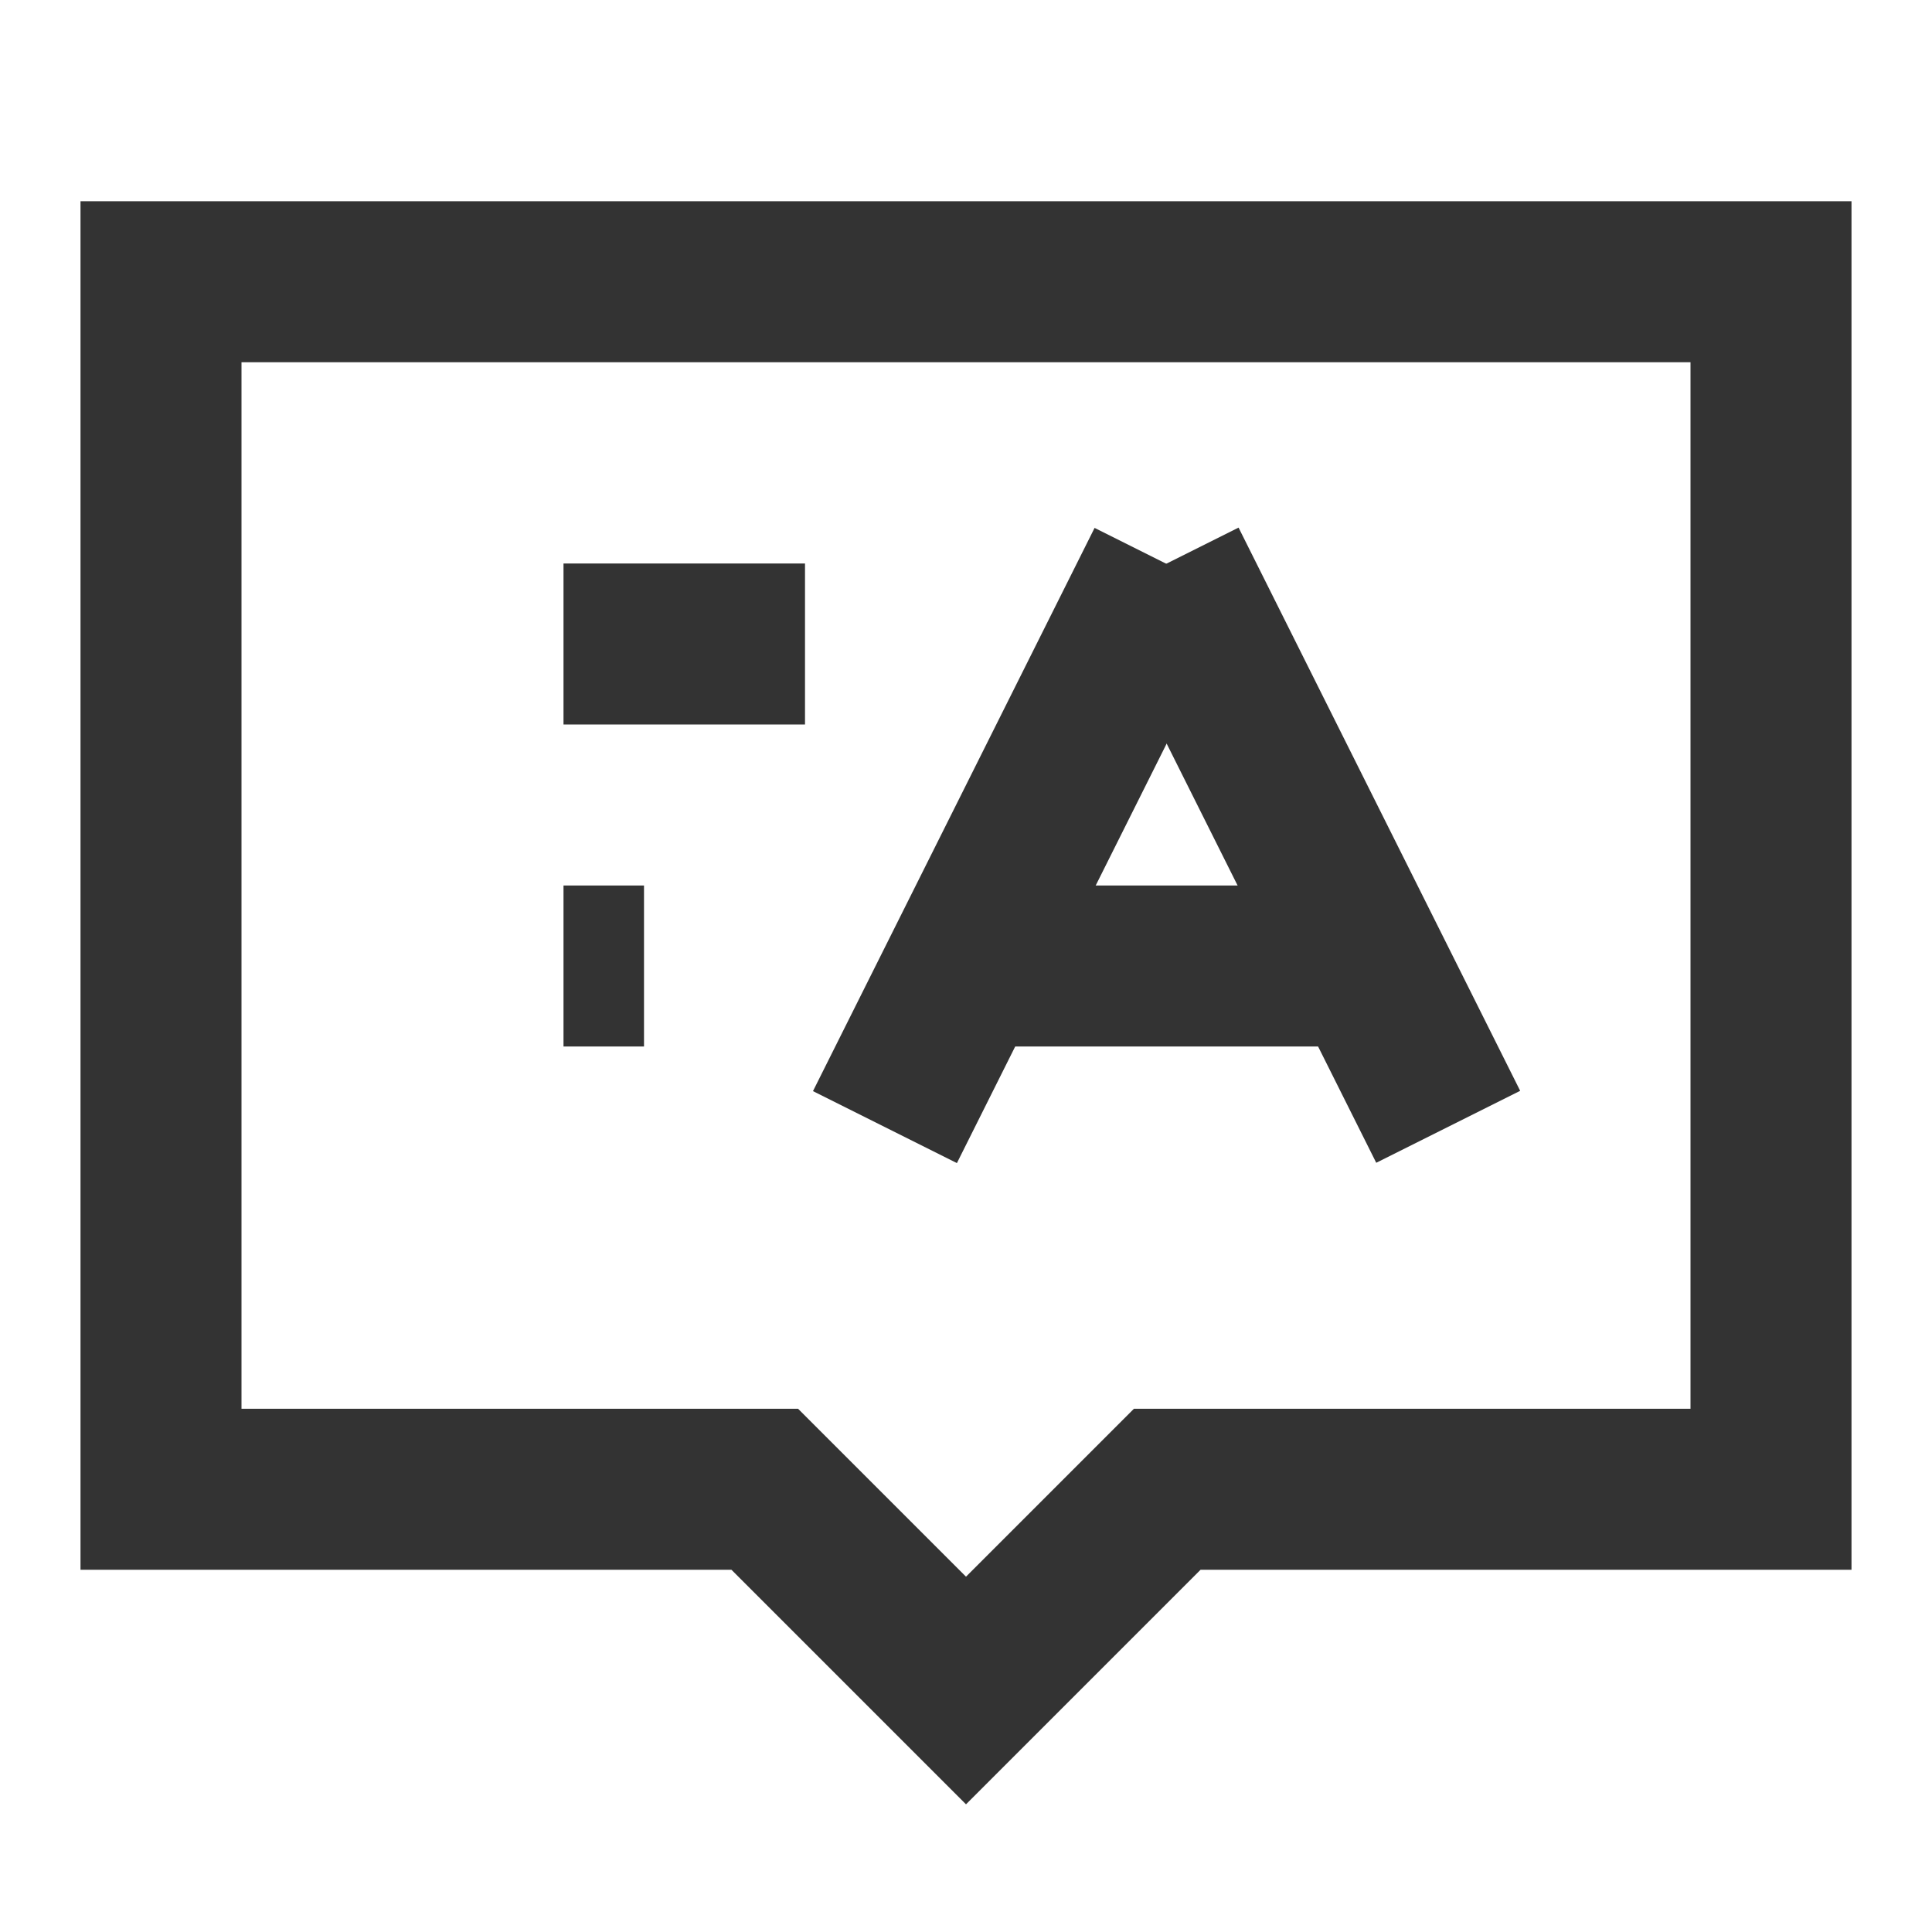 <?xml version="1.0" encoding="iso-8859-1"?>
<svg version="1.1" id="&#x56FE;&#x5C42;_1" xmlns="http://www.w3.org/2000/svg" xmlns:xlink="http://www.w3.org/1999/xlink" x="0px"
	 y="0px" viewBox="0 0 24 24" style="enable-background:new 0 0 24 24;" xml:space="preserve">
<path style="fill:#333333;" d="M12,22.414L9.086,19.5H1v-17h22v17h-8.086L12,22.414z M3,17.5h6.914L12,19.586l2.086-2.086H21v-13H3
	V17.5z"/>
<rect x="7" y="7" style="fill:#333333;" width="3" height="2"/>
<rect x="7" y="11" style="fill:#333333;" width="1" height="2"/>
<rect x="15.25" y="6.587" transform="matrix(0.894 -0.447 0.447 0.894 -2.98 8.376)" style="fill:#333333;" width="2" height="7.826"/>
<rect x="8.837" y="9.5" transform="matrix(0.447 -0.894 0.894 0.447 -2.344 17.208)" style="fill:#333333;" width="7.826" height="2"/>
<rect x="12" y="11" style="fill:#333333;" width="5" height="2"/>
</svg>






